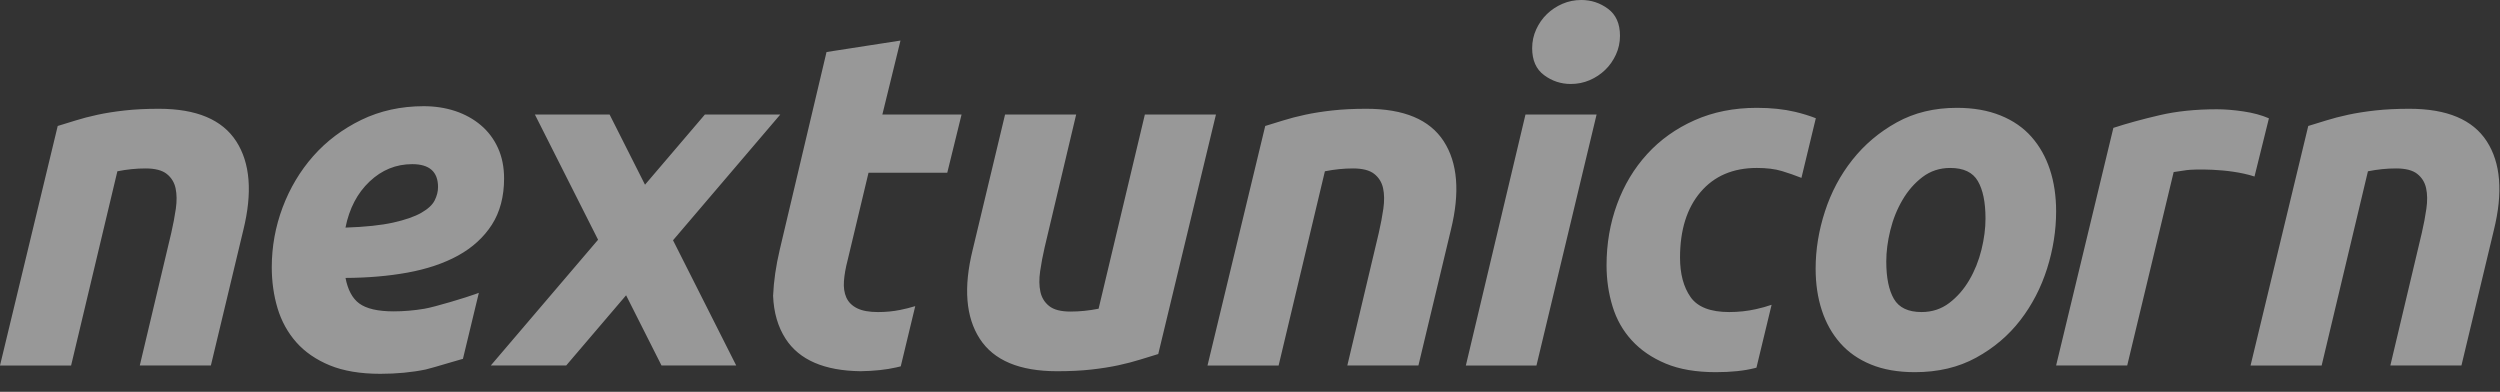 <svg xmlns="http://www.w3.org/2000/svg" width="134" height="21" viewBox="0 0 134 21">
    <rect x="0" y="0" width="134" height="21" fill="#333333" stroke="none"/>
    <g fill="none" fill-rule="evenodd" opacity=".5">
        <g fill="#FEFEFE">
            <g>
                <path d="M3.094 6.752c.29-.085.61-.183.96-.295.348-.11.741-.212 1.176-.306.435-.094.92-.17 1.457-.23.538-.06 1.147-.09 1.83-.09 2.011 0 3.392.58 4.143 1.74.75 1.159.878 2.745.383 4.756l-1.74 7.263h-3.81l1.688-7.11c.102-.442.183-.873.244-1.291.059-.417.054-.784-.014-1.1-.068-.315-.226-.57-.473-.767-.247-.196-.627-.294-1.137-.294-.496 0-.998.051-1.51.153l-2.48 10.41H0L3.094 6.751zM18.517 12.2c.204-1.024.634-1.847 1.29-2.469.657-.622 1.42-.933 2.29-.933.921 0 1.382.409 1.382 1.227 0 .24-.06.478-.18.716-.12.24-.358.46-.716.665-.358.205-.862.38-1.509.525-.648.144-1.5.234-2.557.269m6.039 1.496c.768-.423 1.377-.98 1.81-1.654.433-.676.653-1.51.653-2.477 0-.607-.11-1.157-.328-1.635-.218-.48-.528-.89-.919-1.22-.389-.33-.85-.584-1.37-.758-.52-.172-1.09-.26-1.691-.26-1.219 0-2.346.248-3.35.737-1.005.49-1.87 1.142-2.573 1.94-.701.794-1.253 1.72-1.64 2.75-.386 1.028-.581 2.106-.581 3.203 0 .772.104 1.512.31 2.2.208.69.545 1.303 1.003 1.822.459.52 1.064.936 1.798 1.239.732.3 1.642.453 2.705.453.873 0 1.692-.078 2.436-.232.155-.032.738-.204 1.252-.356.323-.095.604-.178.69-.2l.052-.012.853-3.541-.155.058c-.486.181-2.223.707-2.764.796-.554.093-1.108.14-1.648.14-.846 0-1.469-.144-1.852-.43-.36-.268-.605-.726-.728-1.363 1.19-.005 2.305-.1 3.312-.283 1.048-.19 1.964-.498 2.725-.917M37.783 6.138L34.572 9.901 32.674 6.138 28.67 6.138 32.057 12.85 26.307 19.59 30.348 19.59 33.559 15.827 35.457 19.59 39.461 19.59 36.074 12.878 41.824 6.138zM47.294 6.14l.972-3.966-3.964.615-.793 3.351-1.713 7.237c-.205.869-.325 1.695-.358 2.478.035.898.259 1.666.672 2.305.735 1.135 2.076 1.713 4.019 1.737.727-.012 1.363-.079 1.907-.203l.244-.058.777-3.227c-.27.082-.538.15-.804.203-.383.077-.78.115-1.189.115-.477 0-.853-.068-1.126-.205-.272-.135-.464-.328-.575-.575-.11-.247-.153-.54-.128-.882.026-.341.09-.708.193-1.1l.09-.376 1.034-4.33h4.221l.766-3.119h-4.245zM62.082 18.976c-.29.085-.61.183-.96.295-.349.11-.742.212-1.176.307-.435.093-.92.17-1.458.23-.537.06-1.146.089-1.829.089-2.011 0-3.392-.58-4.143-1.74-.75-1.158-.878-2.745-.383-4.756l1.739-7.263h3.81l-1.687 7.11c-.103.442-.184.873-.244 1.291-.06.417-.055.784.014 1.1.068.315.225.571.473.767.247.196.626.294 1.137.294.496 0 .998-.051 1.51-.153l2.48-10.41h3.81l-3.093 12.839zM67.817 6.752c.29-.085.61-.183.96-.295.349-.11.741-.212 1.176-.306.435-.094.92-.17 1.457-.23.538-.06 1.147-.09 1.83-.09 2.011 0 3.392.58 4.143 1.74.75 1.159.878 2.745.383 4.756l-1.739 7.263h-3.81l1.687-7.11c.102-.442.183-.873.244-1.291.059-.417.054-.784-.014-1.1-.068-.315-.226-.57-.473-.767-.247-.196-.627-.294-1.137-.294-.496 0-.998.051-1.51.153l-2.48 10.41h-3.811l3.094-12.839zM84.196 4.501c-.529 0-1.006-.157-1.433-.474-.426-.314-.639-.796-.639-1.444 0-.358.073-.695.218-1.01.144-.316.336-.588.575-.819.238-.23.515-.413.831-.55.316-.136.653-.204 1.01-.204.529 0 1.006.157 1.433.473.426.316.64.798.64 1.445 0 .358-.073.695-.218 1.01-.145.316-.337.589-.576.819-.239.23-.516.414-.83.55-.317.136-.653.204-1.011.204zm-1.842 15.09H78.57l3.196-13.453h3.811L82.354 19.59zM94.262 19.222l.666-2.763.03-.122c-.26.09-.54.168-.842.235-.46.103-.938.154-1.432.154-1.006 0-1.697-.269-2.072-.806-.375-.536-.563-1.24-.563-2.11 0-1.483.367-2.655 1.1-3.516.733-.861 1.74-1.292 3.018-1.292.529 0 .976.056 1.342.166.362.11.711.232 1.048.366l.666-2.763.105-.434c-.344-.133-.711-.246-1.102-.34-.605-.144-1.291-.217-2.06-.217-1.227 0-2.339.221-3.336.665-.998.444-1.846 1.048-2.545 1.816-.7.767-1.236 1.662-1.611 2.685-.375 1.023-.563 2.114-.563 3.273 0 .768.106 1.5.32 2.2.213.7.558 1.309 1.036 1.829.476.52 1.082.933 1.815 1.24.733.307 1.628.46 2.685.46.819 0 1.514-.072 2.085-.217l.093-.024.005-.021.112-.464zM104.53 9.002c-.562 0-1.057.163-1.483.486-.426.324-.784.733-1.073 1.228-.29.494-.509 1.036-.653 1.624-.145.588-.217 1.146-.217 1.675 0 .87.136 1.539.41 2.008.272.468.766.703 1.482.703.563 0 1.057-.162 1.484-.486.426-.324.784-.733 1.073-1.228.29-.494.507-1.036.653-1.624.145-.588.217-1.146.217-1.675 0-.87-.137-1.539-.41-2.007-.272-.47-.766-.704-1.482-.704m-1.893 10.946c-.904 0-1.688-.137-2.353-.41-.665-.272-1.215-.655-1.65-1.15-.435-.494-.763-1.078-.984-1.752-.222-.673-.333-1.419-.333-2.237 0-1.023.167-2.047.5-3.069.332-1.023.821-1.944 1.47-2.762.648-.819 1.44-1.488 2.378-2.008.938-.52 2.012-.78 3.223-.78.886 0 1.666.137 2.34.41.673.272 1.228.656 1.662 1.15.435.495.763 1.078.985 1.752.221.673.332 1.419.332 2.238 0 1.022-.162 2.046-.486 3.07-.324 1.021-.801 1.942-1.431 2.76-.632.819-1.42 1.489-2.366 2.008-.947.52-2.042.78-3.287.78M120.841 9.461c-1.408-.46-3.336-.386-3.626-.344l-.707.105-2.49 10.368h-3.81l3.069-12.736c.732-.239 1.555-.464 2.468-.677.912-.214 1.939-.32 3.082-.32.426 0 .899.038 1.419.115.52.076.976.2 1.368.37l-.773 3.12zM123.723 6.752c.29-.085.61-.183.96-.295.349-.11.742-.212 1.176-.306.435-.094.92-.17 1.458-.23.537-.06 1.146-.09 1.829-.09 2.011 0 3.392.58 4.143 1.74.75 1.159.878 2.745.383 4.756l-1.739 7.263h-3.81l1.687-7.11c.103-.442.184-.873.244-1.291.06-.417.055-.784-.014-1.1-.068-.315-.225-.57-.473-.767-.247-.196-.626-.294-1.137-.294-.496 0-.998.051-1.509.153l-2.481 10.41h-3.81l3.093-12.839z" transform="translate(-40 -32) translate(40 32)"/>
            </g>
        </g>
    </g>
</svg>
